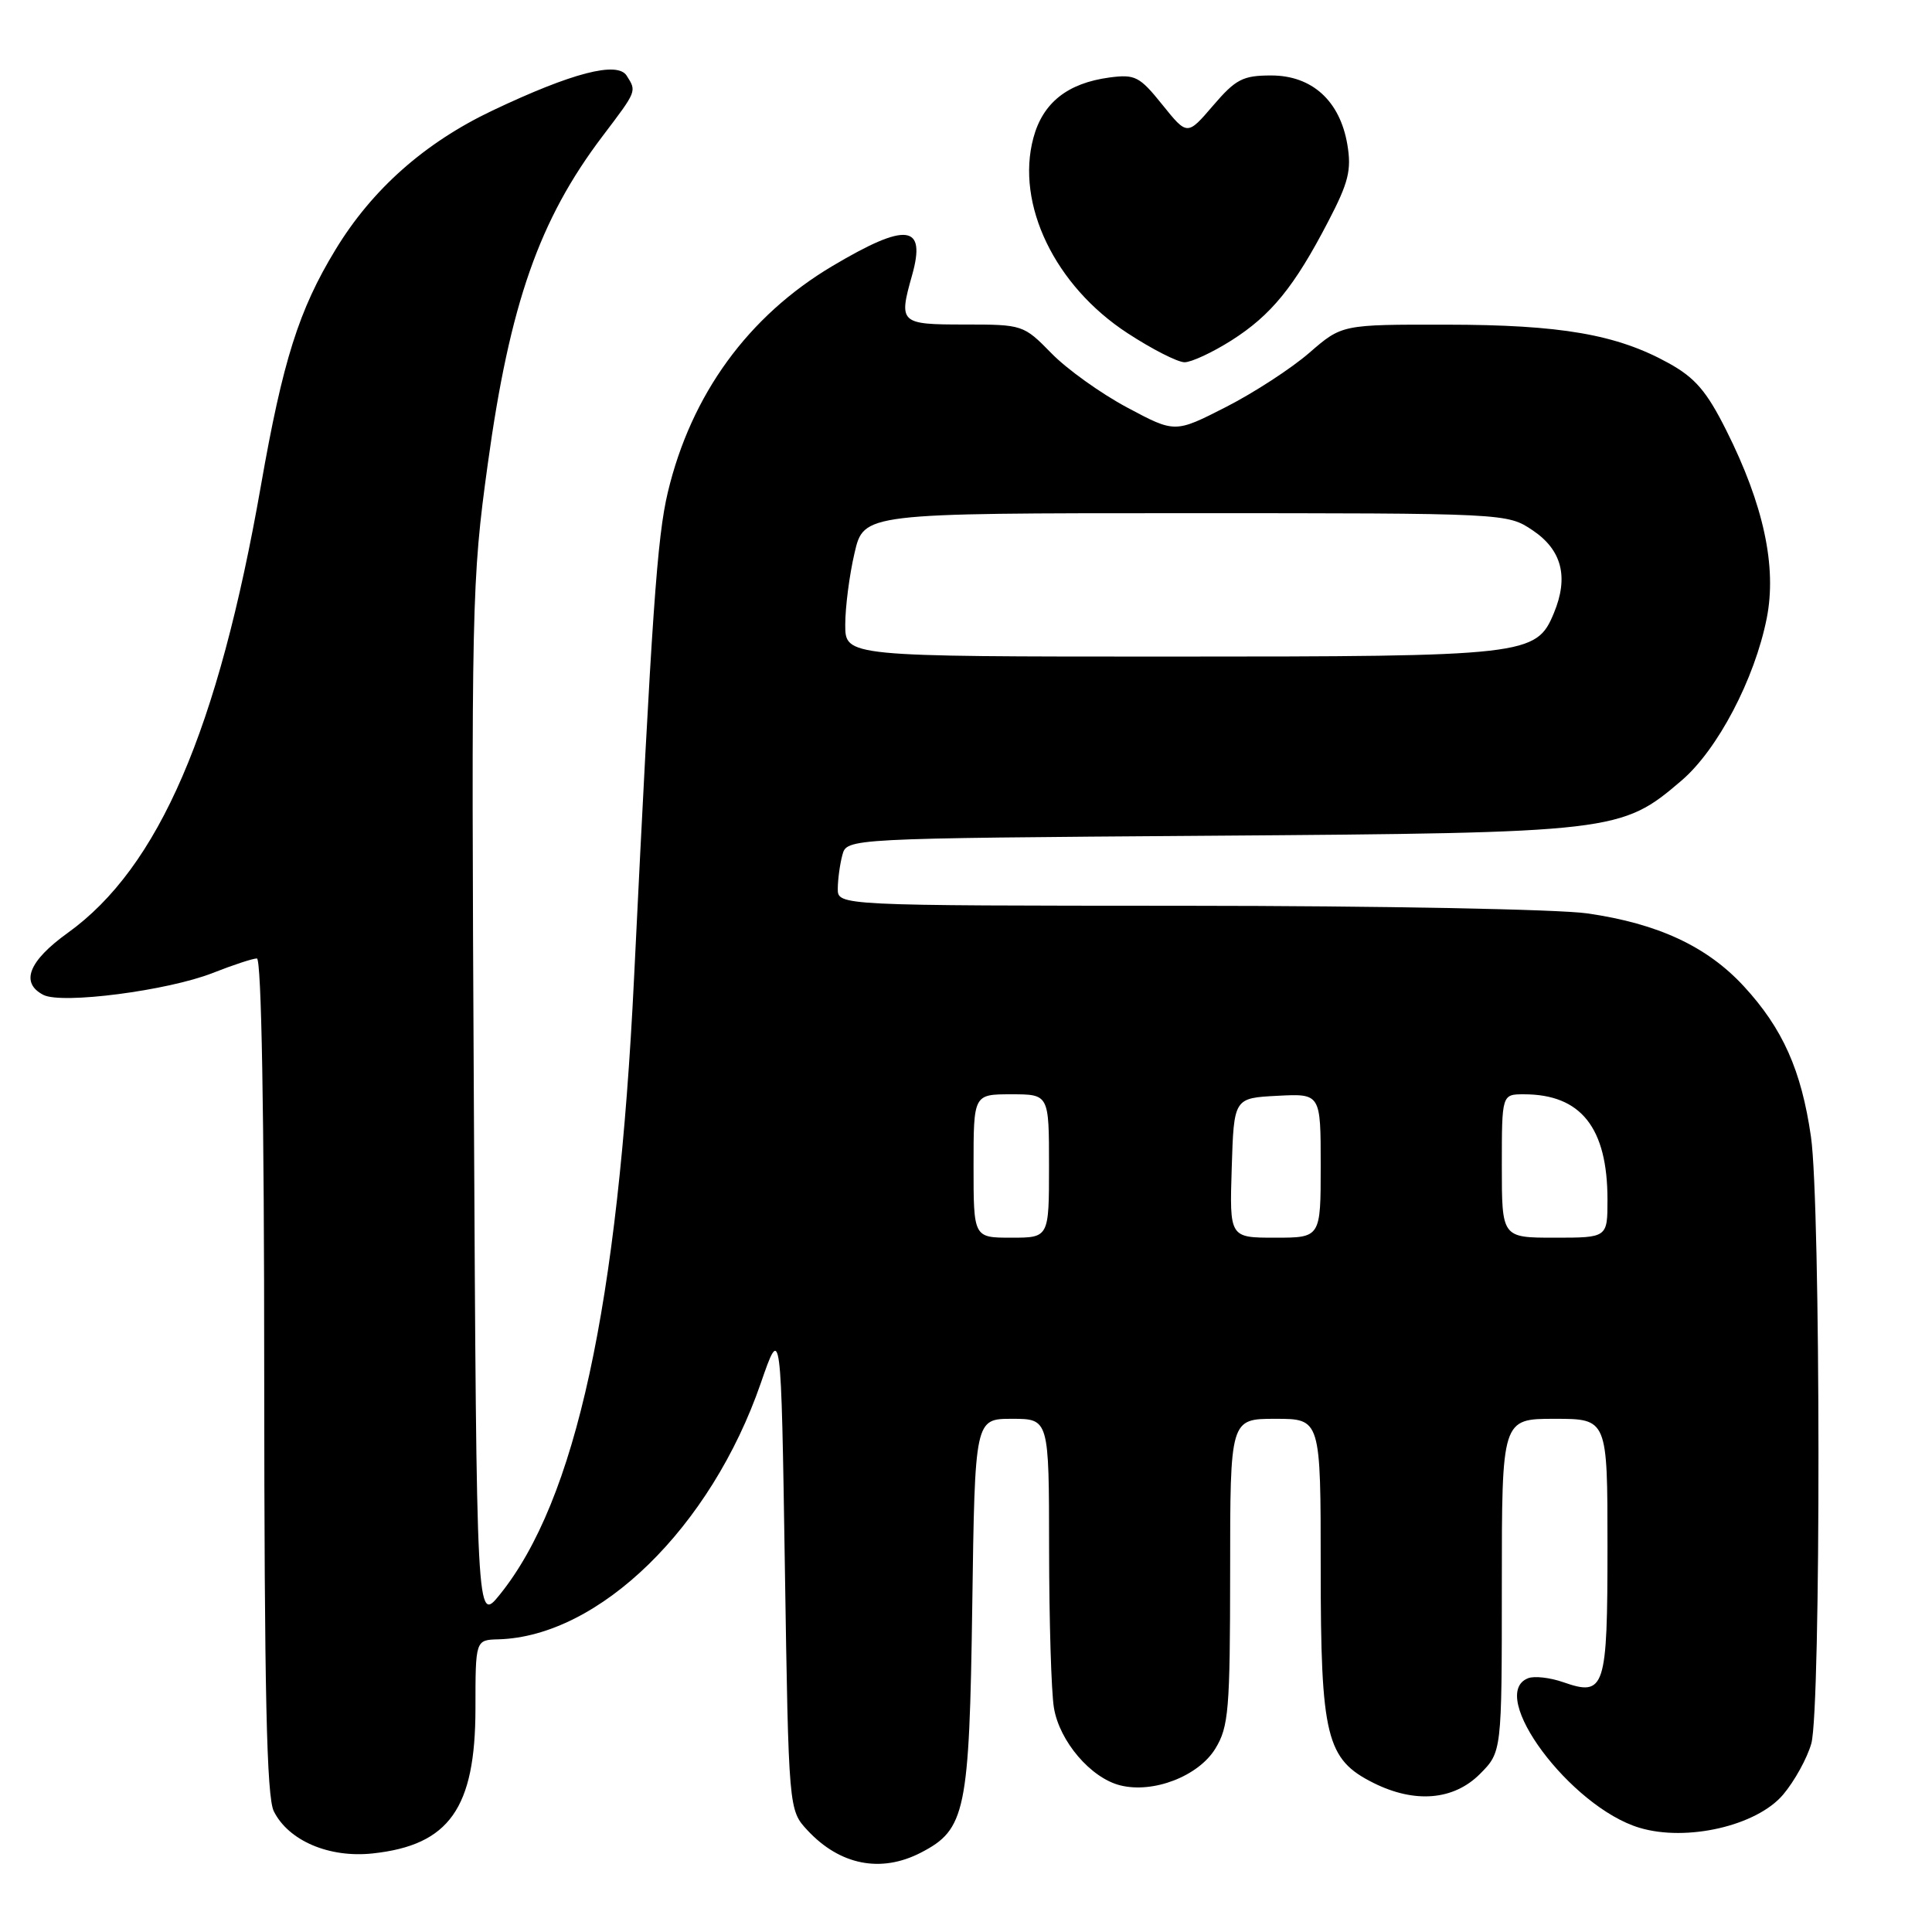 <?xml version="1.0" encoding="UTF-8" standalone="no"?>
<!DOCTYPE svg PUBLIC "-//W3C//DTD SVG 1.1//EN" "http://www.w3.org/Graphics/SVG/1.1/DTD/svg11.dtd" >
<svg xmlns="http://www.w3.org/2000/svg" xmlns:xlink="http://www.w3.org/1999/xlink" version="1.1" viewBox="0 0 256 256">
 <g >
 <path fill="currentColor"
d=" M 122.03 245.48 C 127.95 242.42 128.44 240.06 128.83 212.75 C 129.18 188.00 129.18 188.00 134.09 188.00 C 139.00 188.00 139.00 188.00 139.01 205.25 C 139.02 214.74 139.30 224.21 139.65 226.29 C 140.38 230.73 144.54 235.60 148.44 236.57 C 152.82 237.67 158.81 235.35 161.04 231.70 C 162.81 228.81 162.99 226.56 163.00 208.25 C 163.00 188.00 163.00 188.00 169.00 188.00 C 175.00 188.00 175.00 188.00 175.00 207.75 C 175.00 230.16 175.73 233.12 182.00 236.25 C 187.47 238.98 192.60 238.55 196.08 235.08 C 199.00 232.15 199.00 232.15 199.00 210.08 C 199.00 188.00 199.00 188.00 206.00 188.00 C 213.00 188.00 213.00 188.00 213.00 204.88 C 213.00 223.81 212.67 224.83 207.14 222.90 C 205.40 222.29 203.31 222.05 202.49 222.37 C 196.96 224.49 208.10 239.45 217.24 242.19 C 223.50 244.07 232.77 241.93 236.27 237.80 C 237.79 236.00 239.47 232.95 240.01 231.02 C 241.30 226.39 241.26 159.55 239.96 150.61 C 238.69 141.81 236.22 136.28 231.07 130.69 C 226.20 125.41 219.71 122.38 210.33 121.03 C 206.57 120.48 182.69 120.03 157.25 120.02 C 111.00 120.00 111.00 120.00 111.01 117.75 C 111.02 116.51 111.29 114.51 111.62 113.29 C 112.21 111.09 112.21 111.09 160.35 110.74 C 214.06 110.35 214.83 110.26 222.82 103.42 C 227.59 99.34 232.50 89.98 234.10 81.93 C 235.46 75.09 233.69 66.88 228.74 57.02 C 226.14 51.83 224.61 50.05 221.07 48.10 C 214.21 44.31 206.81 43.03 191.65 43.02 C 177.81 43.00 177.81 43.00 173.49 46.75 C 171.12 48.81 166.14 52.05 162.43 53.94 C 155.69 57.38 155.69 57.38 149.36 54.00 C 145.89 52.15 141.36 48.91 139.32 46.81 C 135.63 43.04 135.51 43.00 127.80 43.00 C 119.24 43.00 119.06 42.83 120.85 36.49 C 122.76 29.72 120.13 29.41 110.30 35.25 C 99.14 41.88 91.58 52.27 88.49 65.23 C 87.07 71.19 86.38 81.08 84.02 129.50 C 81.90 173.07 76.29 198.83 66.22 211.30 C 63.15 215.09 63.15 215.09 62.79 146.30 C 62.44 79.82 62.50 76.96 64.63 61.50 C 67.55 40.25 71.46 29.10 79.85 18.03 C 84.41 12.01 84.37 12.13 83.04 10.03 C 81.81 8.08 75.81 9.64 65.27 14.64 C 56.28 18.91 49.31 25.08 44.45 33.09 C 39.60 41.06 37.47 47.81 34.58 64.31 C 28.90 96.74 21.03 114.95 8.98 123.61 C 3.79 127.34 2.65 130.23 5.75 131.83 C 8.19 133.09 22.23 131.27 28.20 128.92 C 30.88 127.86 33.51 127.00 34.04 127.00 C 34.64 127.00 35.01 147.51 35.01 182.25 C 35.03 224.40 35.33 238.09 36.28 240.00 C 38.23 243.91 43.62 246.21 49.38 245.59 C 59.52 244.50 62.99 239.61 63.00 226.40 C 63.00 217.30 63.00 217.30 66.04 217.22 C 79.40 216.84 94.20 202.39 100.81 183.27 C 103.50 175.50 103.50 175.50 104.00 207.67 C 104.50 239.84 104.50 239.84 107.00 242.53 C 111.30 247.15 116.74 248.22 122.03 245.48 Z  M 163.17 45.11 C 168.43 41.77 171.50 38.01 176.00 29.34 C 178.69 24.18 179.10 22.54 178.53 19.15 C 177.55 13.36 173.85 10.00 168.44 10.00 C 164.68 10.00 163.74 10.49 160.74 13.99 C 157.32 17.98 157.32 17.98 154.02 13.88 C 151.00 10.12 150.41 9.82 147.00 10.27 C 141.45 11.02 138.18 13.61 136.93 18.27 C 134.56 27.05 139.78 37.88 149.41 44.15 C 152.65 46.27 156.05 48.00 156.96 48.00 C 157.87 48.00 160.66 46.70 163.17 45.11 Z  M 129.00 154.50 C 129.00 145.00 129.00 145.00 134.00 145.00 C 139.00 145.00 139.00 145.00 139.00 154.50 C 139.00 164.00 139.00 164.00 134.00 164.00 C 129.00 164.00 129.00 164.00 129.00 154.50 Z  M 163.21 154.75 C 163.50 145.50 163.50 145.50 169.25 145.20 C 175.00 144.90 175.00 144.90 175.00 154.45 C 175.00 164.00 175.00 164.00 168.96 164.00 C 162.92 164.00 162.92 164.00 163.21 154.75 Z  M 199.00 154.50 C 199.00 145.00 199.00 145.00 201.93 145.00 C 209.49 145.00 213.00 149.43 213.00 158.97 C 213.00 164.00 213.00 164.00 206.00 164.00 C 199.00 164.00 199.00 164.00 199.00 154.50 Z  M 112.00 82.78 C 112.00 80.46 112.55 76.18 113.23 73.28 C 114.45 68.00 114.45 68.00 157.08 68.00 C 199.70 68.00 199.70 68.00 203.10 70.28 C 206.96 72.88 207.88 76.46 205.90 81.23 C 203.57 86.86 202.36 87.00 155.03 87.00 C 112.00 87.00 112.00 87.00 112.00 82.78 Z "/>
</g>
</svg>